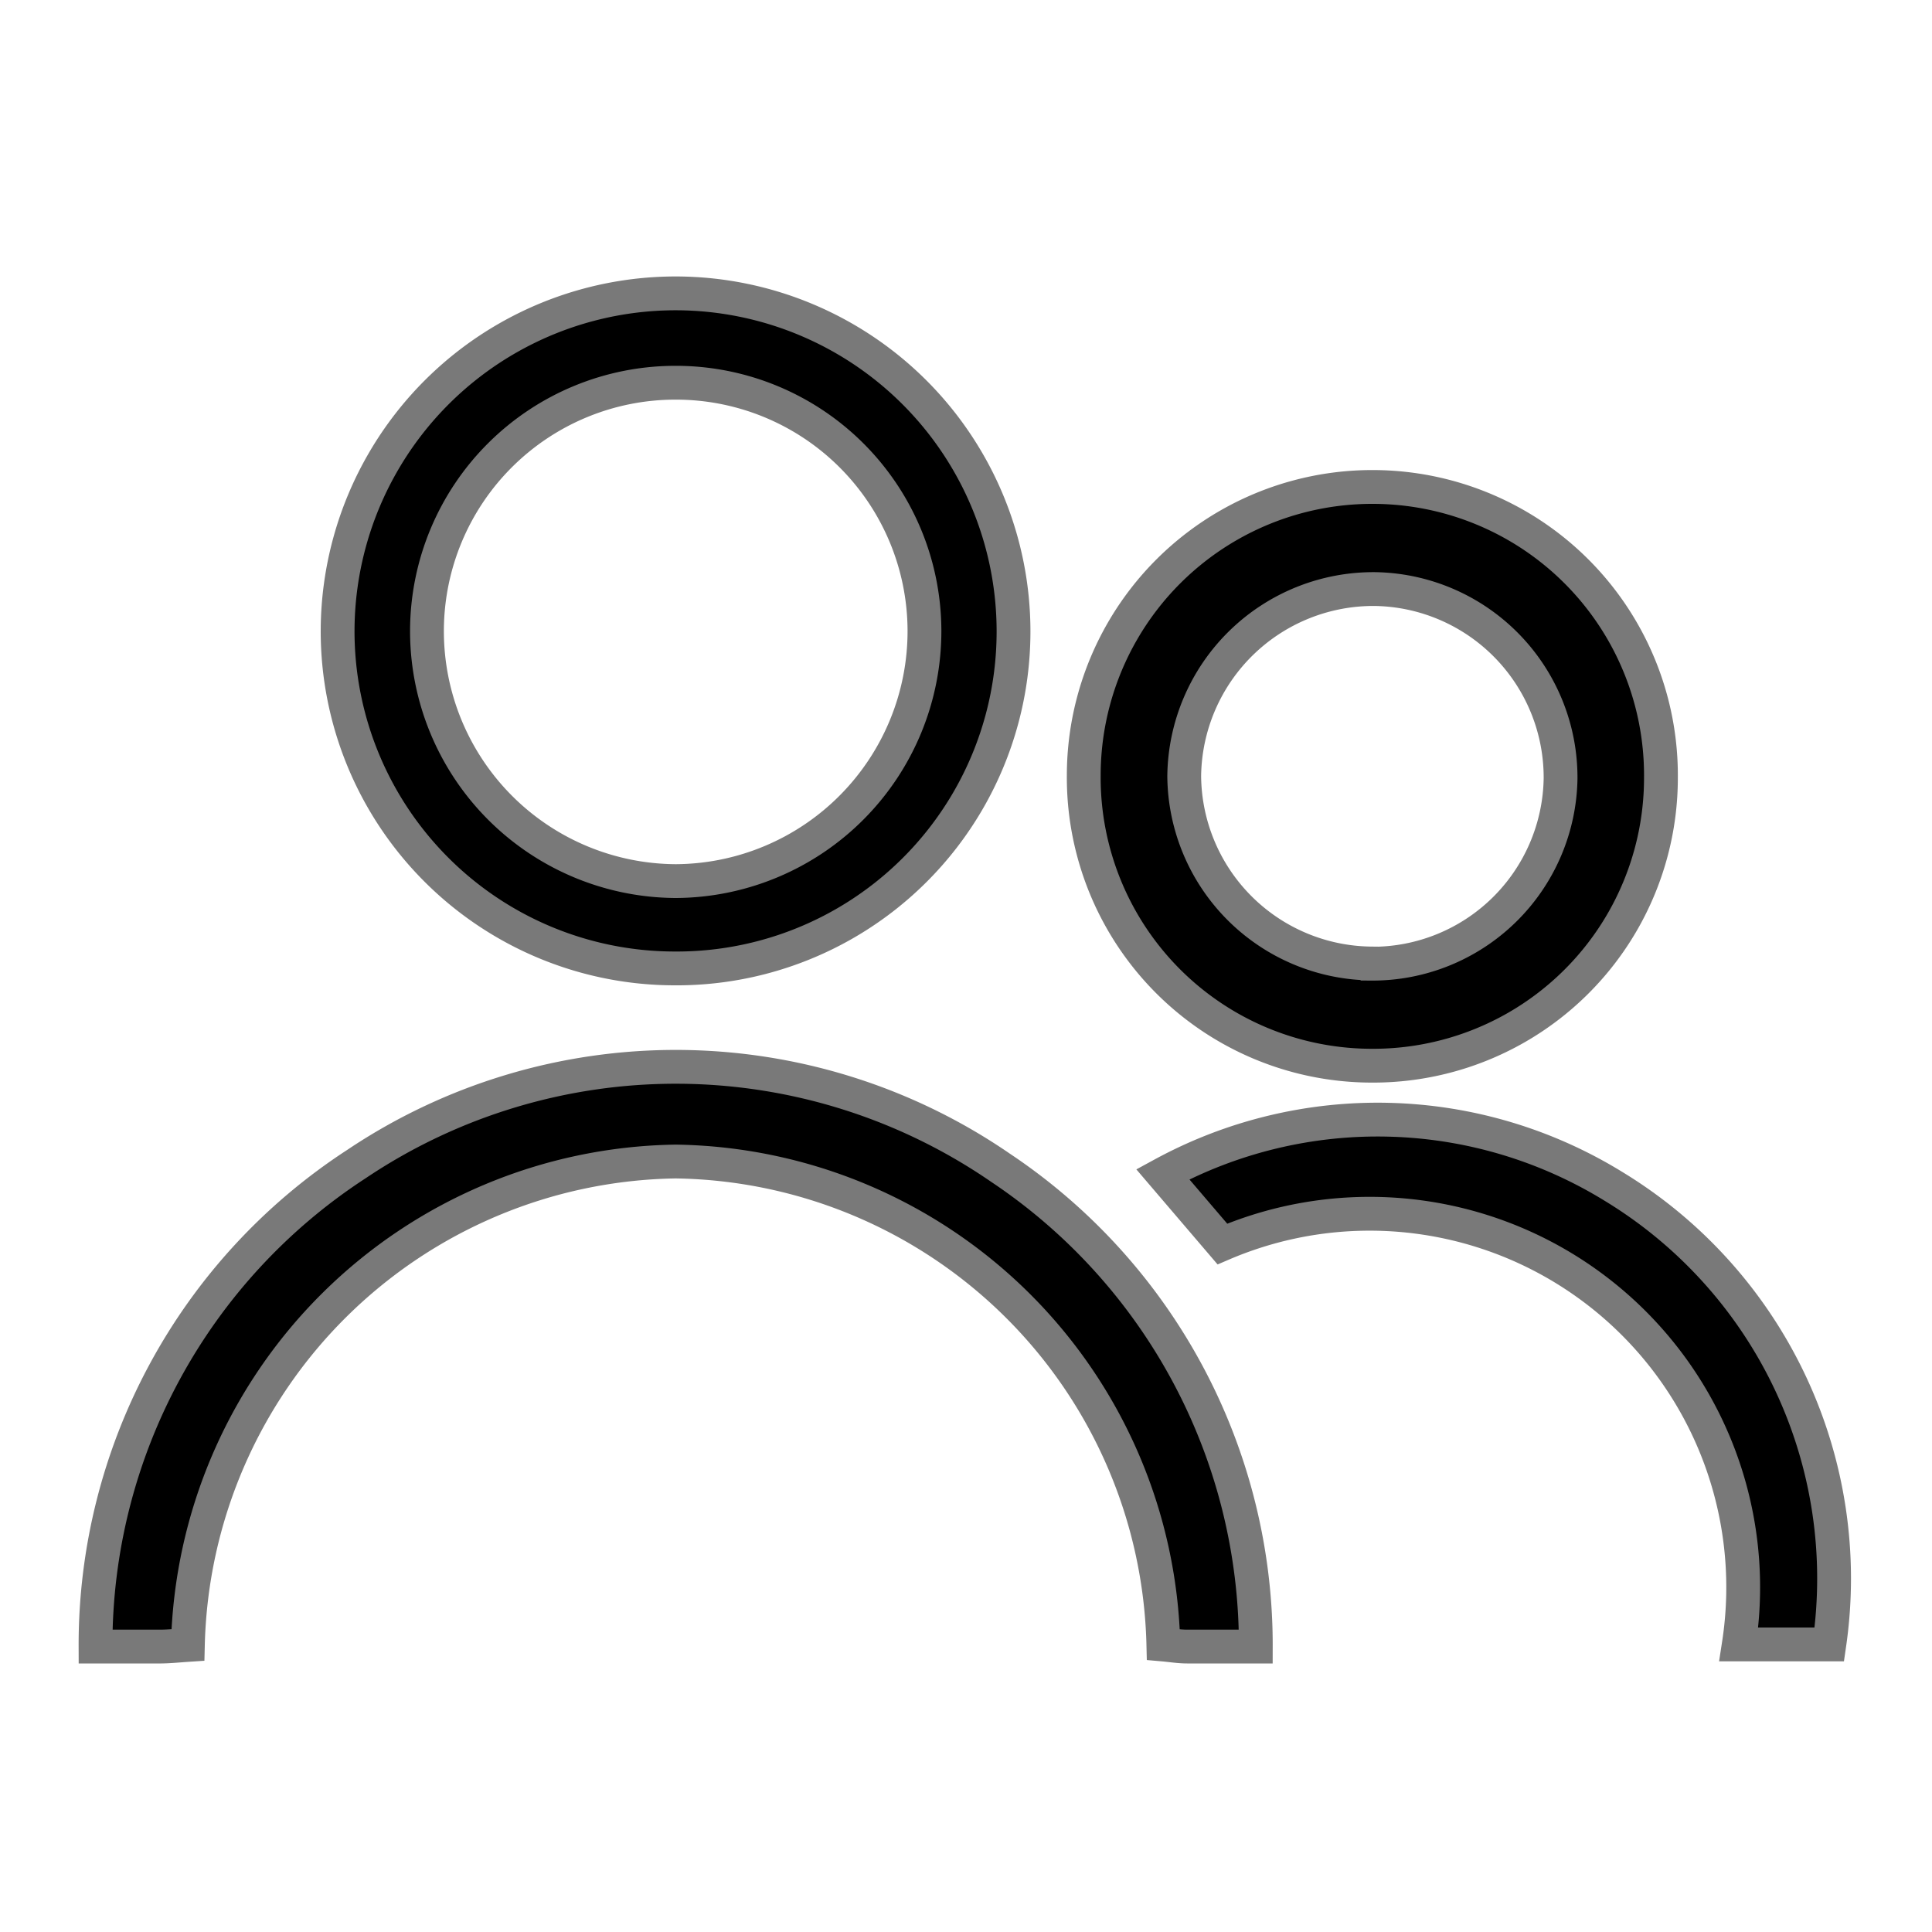 <svg xmlns="http://www.w3.org/2000/svg" viewBox="0 0 20 20" id="parkingattendent">
    <defs>
        <clipPath id="oqlmh5y8pa">
            <path data-name="Rectangle 552" style="fill:#797979" d="M0 0h20v20H0z"/>
        </clipPath>
    </defs>
    <g data-name="Group 11264">
        <g data-name="Group 11267" style="clip-path:url(#oqlmh5y8pa)">
            <g data-name="Group 61701">
                <path data-name="Path 25548" d="M-396.575 270.784a3.491 3.491 0 0 1-3.478-3.5 3.5 3.5 0 0 1 3.521-3.488 3.5 3.5 0 0 1 3.476 3.5 3.487 3.487 0 0 1-3.519 3.488zm.02-6.063a2.572 2.572 0 0 0-2.573 2.559 2.588 2.588 0 0 0 2.577 2.6 2.588 2.588 0 0 0 2.573-2.6 2.573 2.573 0 0 0-2.576-2.559z" transform="translate(403.548 -260.759)" style="stroke:#797979;stroke-width:.35px;"/>
                <path data-name="Path 25549" d="M-410.459 306.065c-.091.006-.185.016-.278.017h-.678a5.937 5.937 0 0 1 2.7-4.994 5.931 5.931 0 0 1 6.666.036 5.942 5.942 0 0 1 2.645 4.958h-.711c-.083 0-.166-.014-.246-.021a5.123 5.123 0 0 0-5.05-5 5.128 5.128 0 0 0-5.048 5.004z" transform="translate(412.404 -289.037)" style="stroke:#797979;stroke-width:.35px;"/>
                <path data-name="Path 25550" d="M-365.04 275.851a2.987 2.987 0 0 1 3-2.984 2.985 2.985 0 0 1 2.975 3.011 2.979 2.979 0 0 1-3 2.98 2.983 2.983 0 0 1-2.975-3.007zm2.976 1.951a1.948 1.948 0 0 0 1.96-1.917 1.952 1.952 0 0 0-1.917-1.961 1.959 1.959 0 0 0-1.979 1.935 1.956 1.956 0 0 0 1.935 1.941z" transform="translate(376.259 -267.826)" style="stroke:#797979;stroke-width:.35px;"/>
                <path data-name="Path 25551" d="M-354.43 308h-.937a3.867 3.867 0 0 0-5.346-4.145l-.617-.722a4.656 4.656 0 0 1 4.662.123A4.749 4.749 0 0 1-354.43 308z" transform="translate(373.367 -290.977)" style="stroke:#797979;stroke-width:.35px;"/>
            </g>
        </g>
    </g>
</svg>
